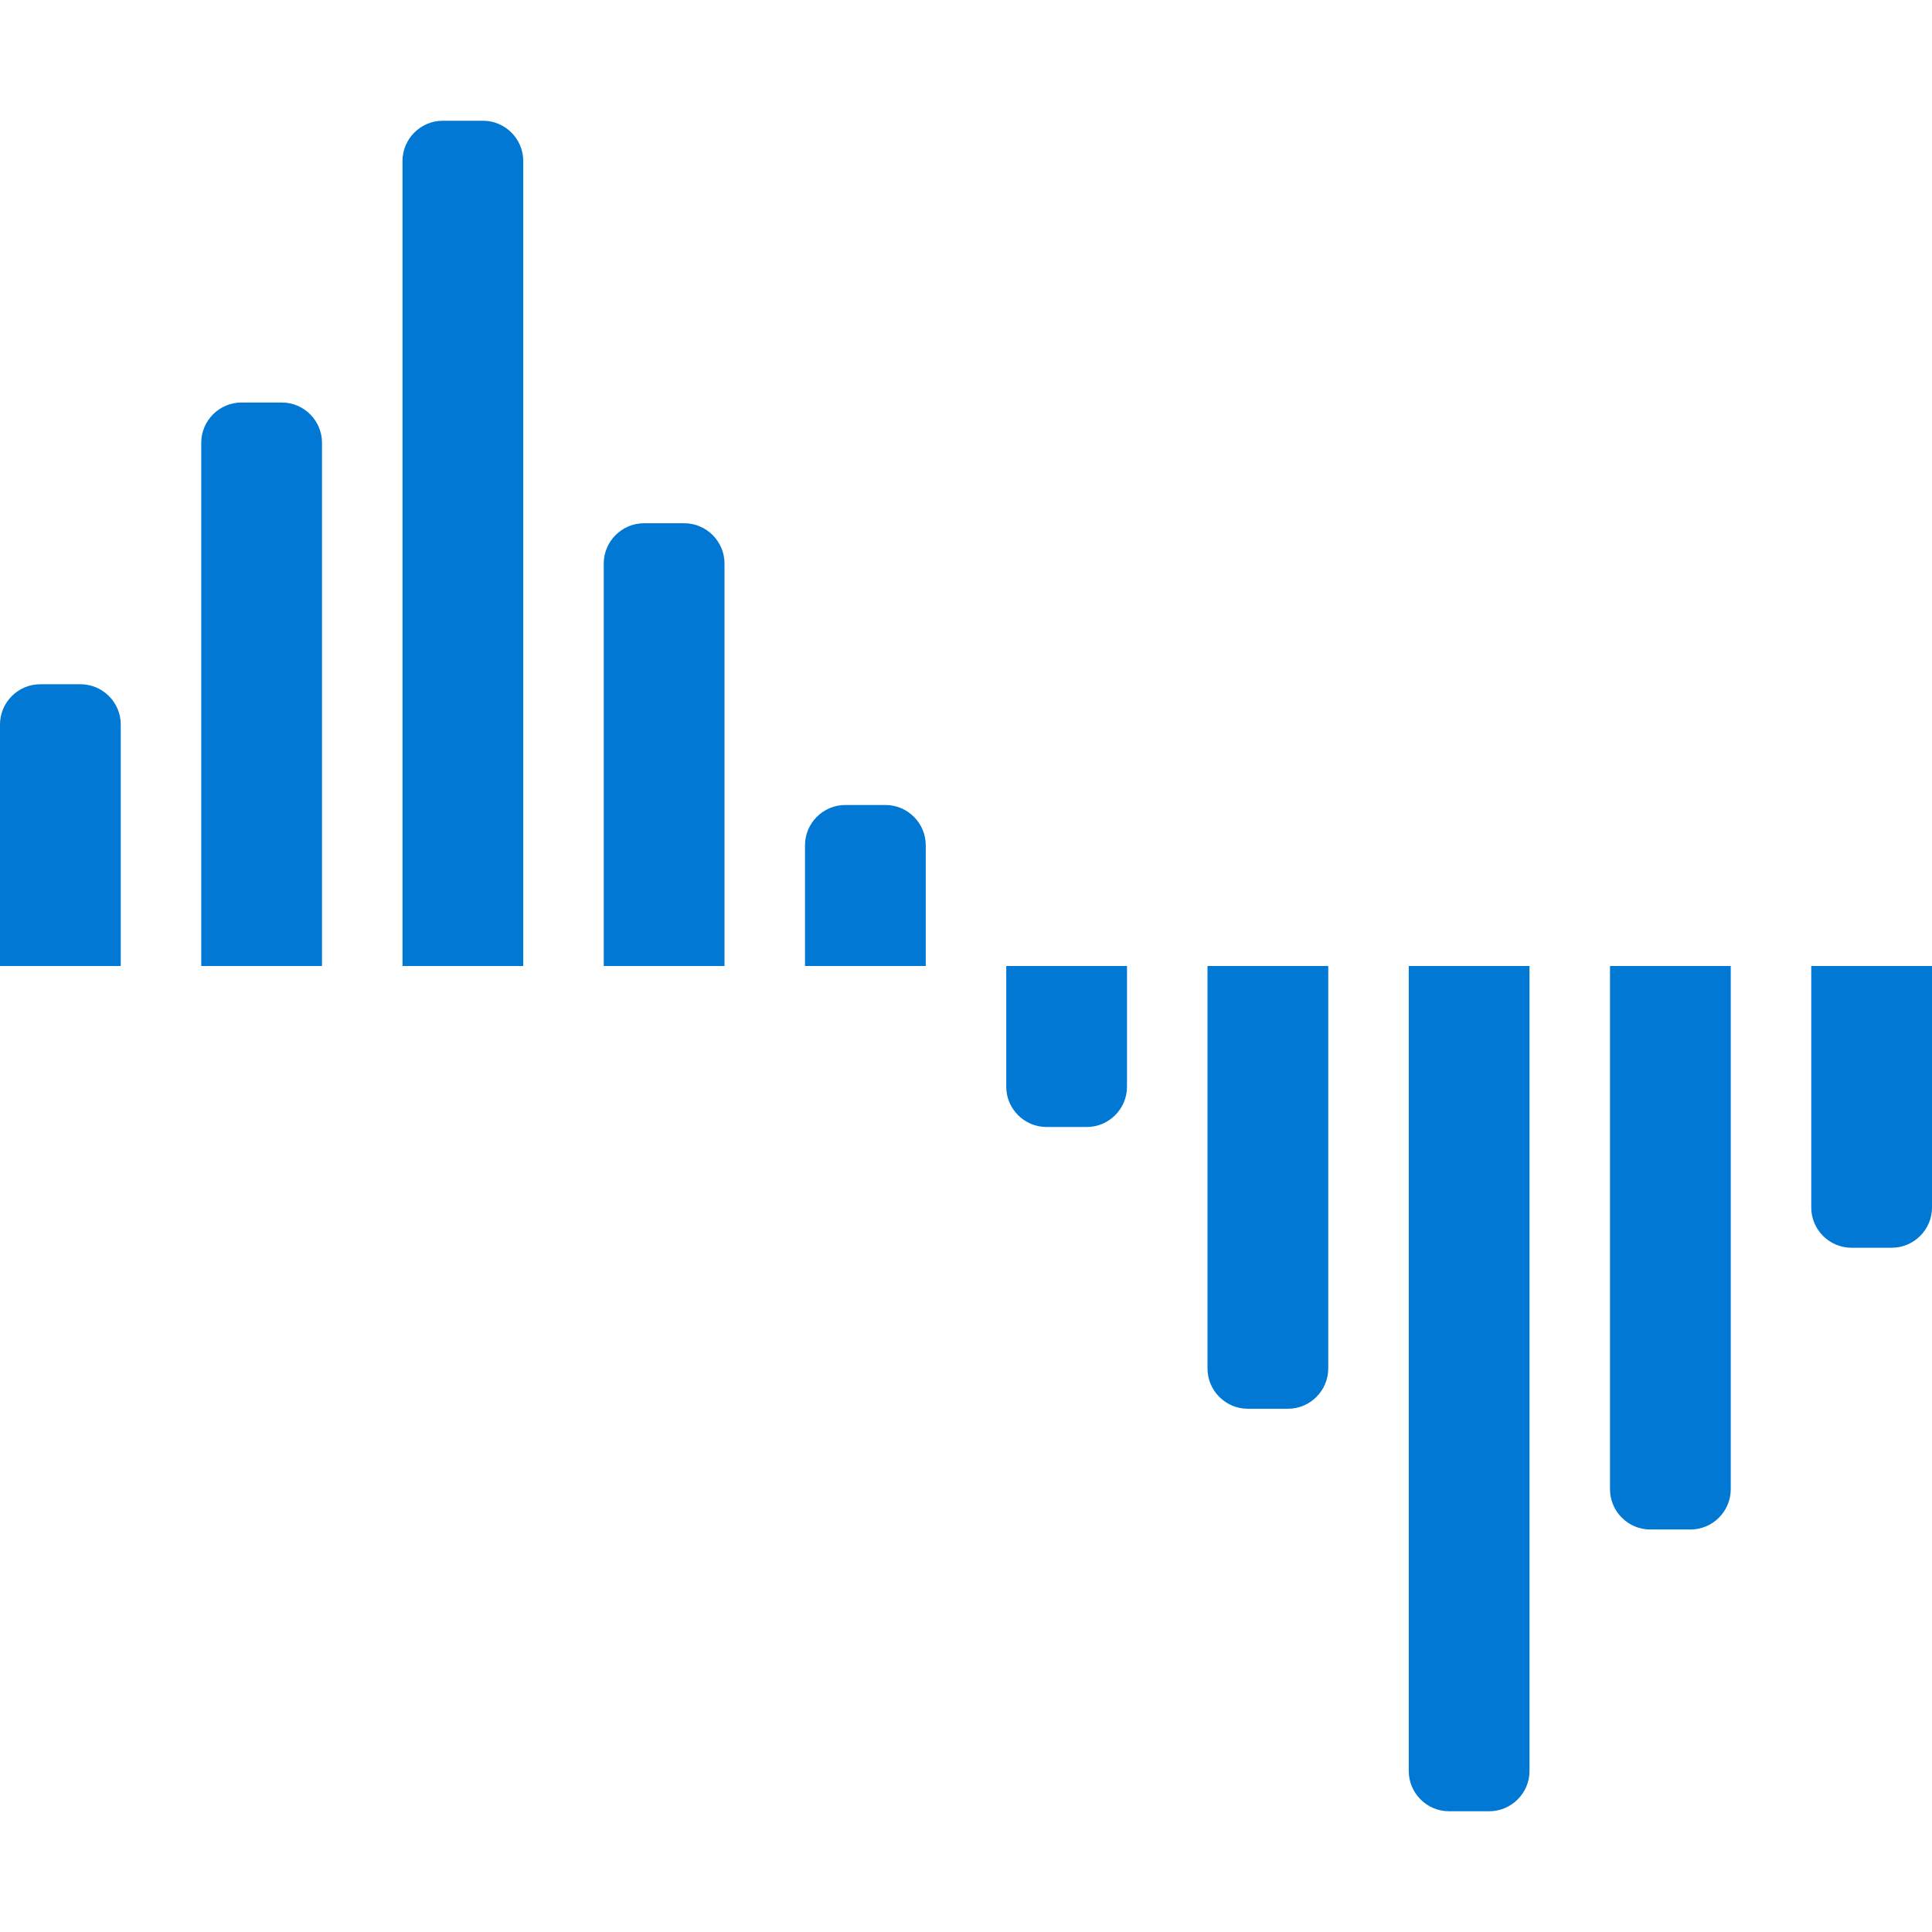 <svg xmlns="http://www.w3.org/2000/svg" viewBox="0 0 48 48"><path fill="#0078d4" d="M18,14v10h-3V14c0-0.55,0.45-1,1-1h1C17.55,13,18,13.45,18,14z"/><path fill="#0078d4" d="M13,4v20h-3V4c0-0.55,0.45-1,1-1h1C12.55,3,13,3.45,13,4z"/><path fill="#0078d4" d="M8,11v13H5V11c0-0.55,0.45-1,1-1h1C7.55,10,8,10.45,8,11z"/><path fill="#0078d4" d="M3,18v6H0v-6c0-0.55,0.45-1,1-1h1C2.55,17,3,17.45,3,18z"/><path fill="#0078d4" d="M30,34V24h3v10c0,0.55-0.45,1-1,1h-1C30.45,35,30,34.55,30,34z"/><path fill="#0078d4" d="M35,44V24h3v20c0,0.55-0.45,1-1,1h-1C35.45,45,35,44.55,35,44z"/><path fill="#0078d4" d="M40,37V24h3v13c0,0.55-0.45,1-1,1h-1C40.45,38,40,37.55,40,37z"/><path fill="#0078d4" d="M45,30v-6h3v6c0,0.55-0.45,1-1,1h-1C45.45,31,45,30.55,45,30z"/><path fill="#0078d4" d="M25,27v-3h3v3c0,0.55-0.45,1-1,1h-1C25.45,28,25,27.55,25,27z"/><path fill="#0078d4" d="M23,21v3h-3v-3c0-0.55,0.45-1,1-1h1C22.55,20,23,20.45,23,21z"/></svg>